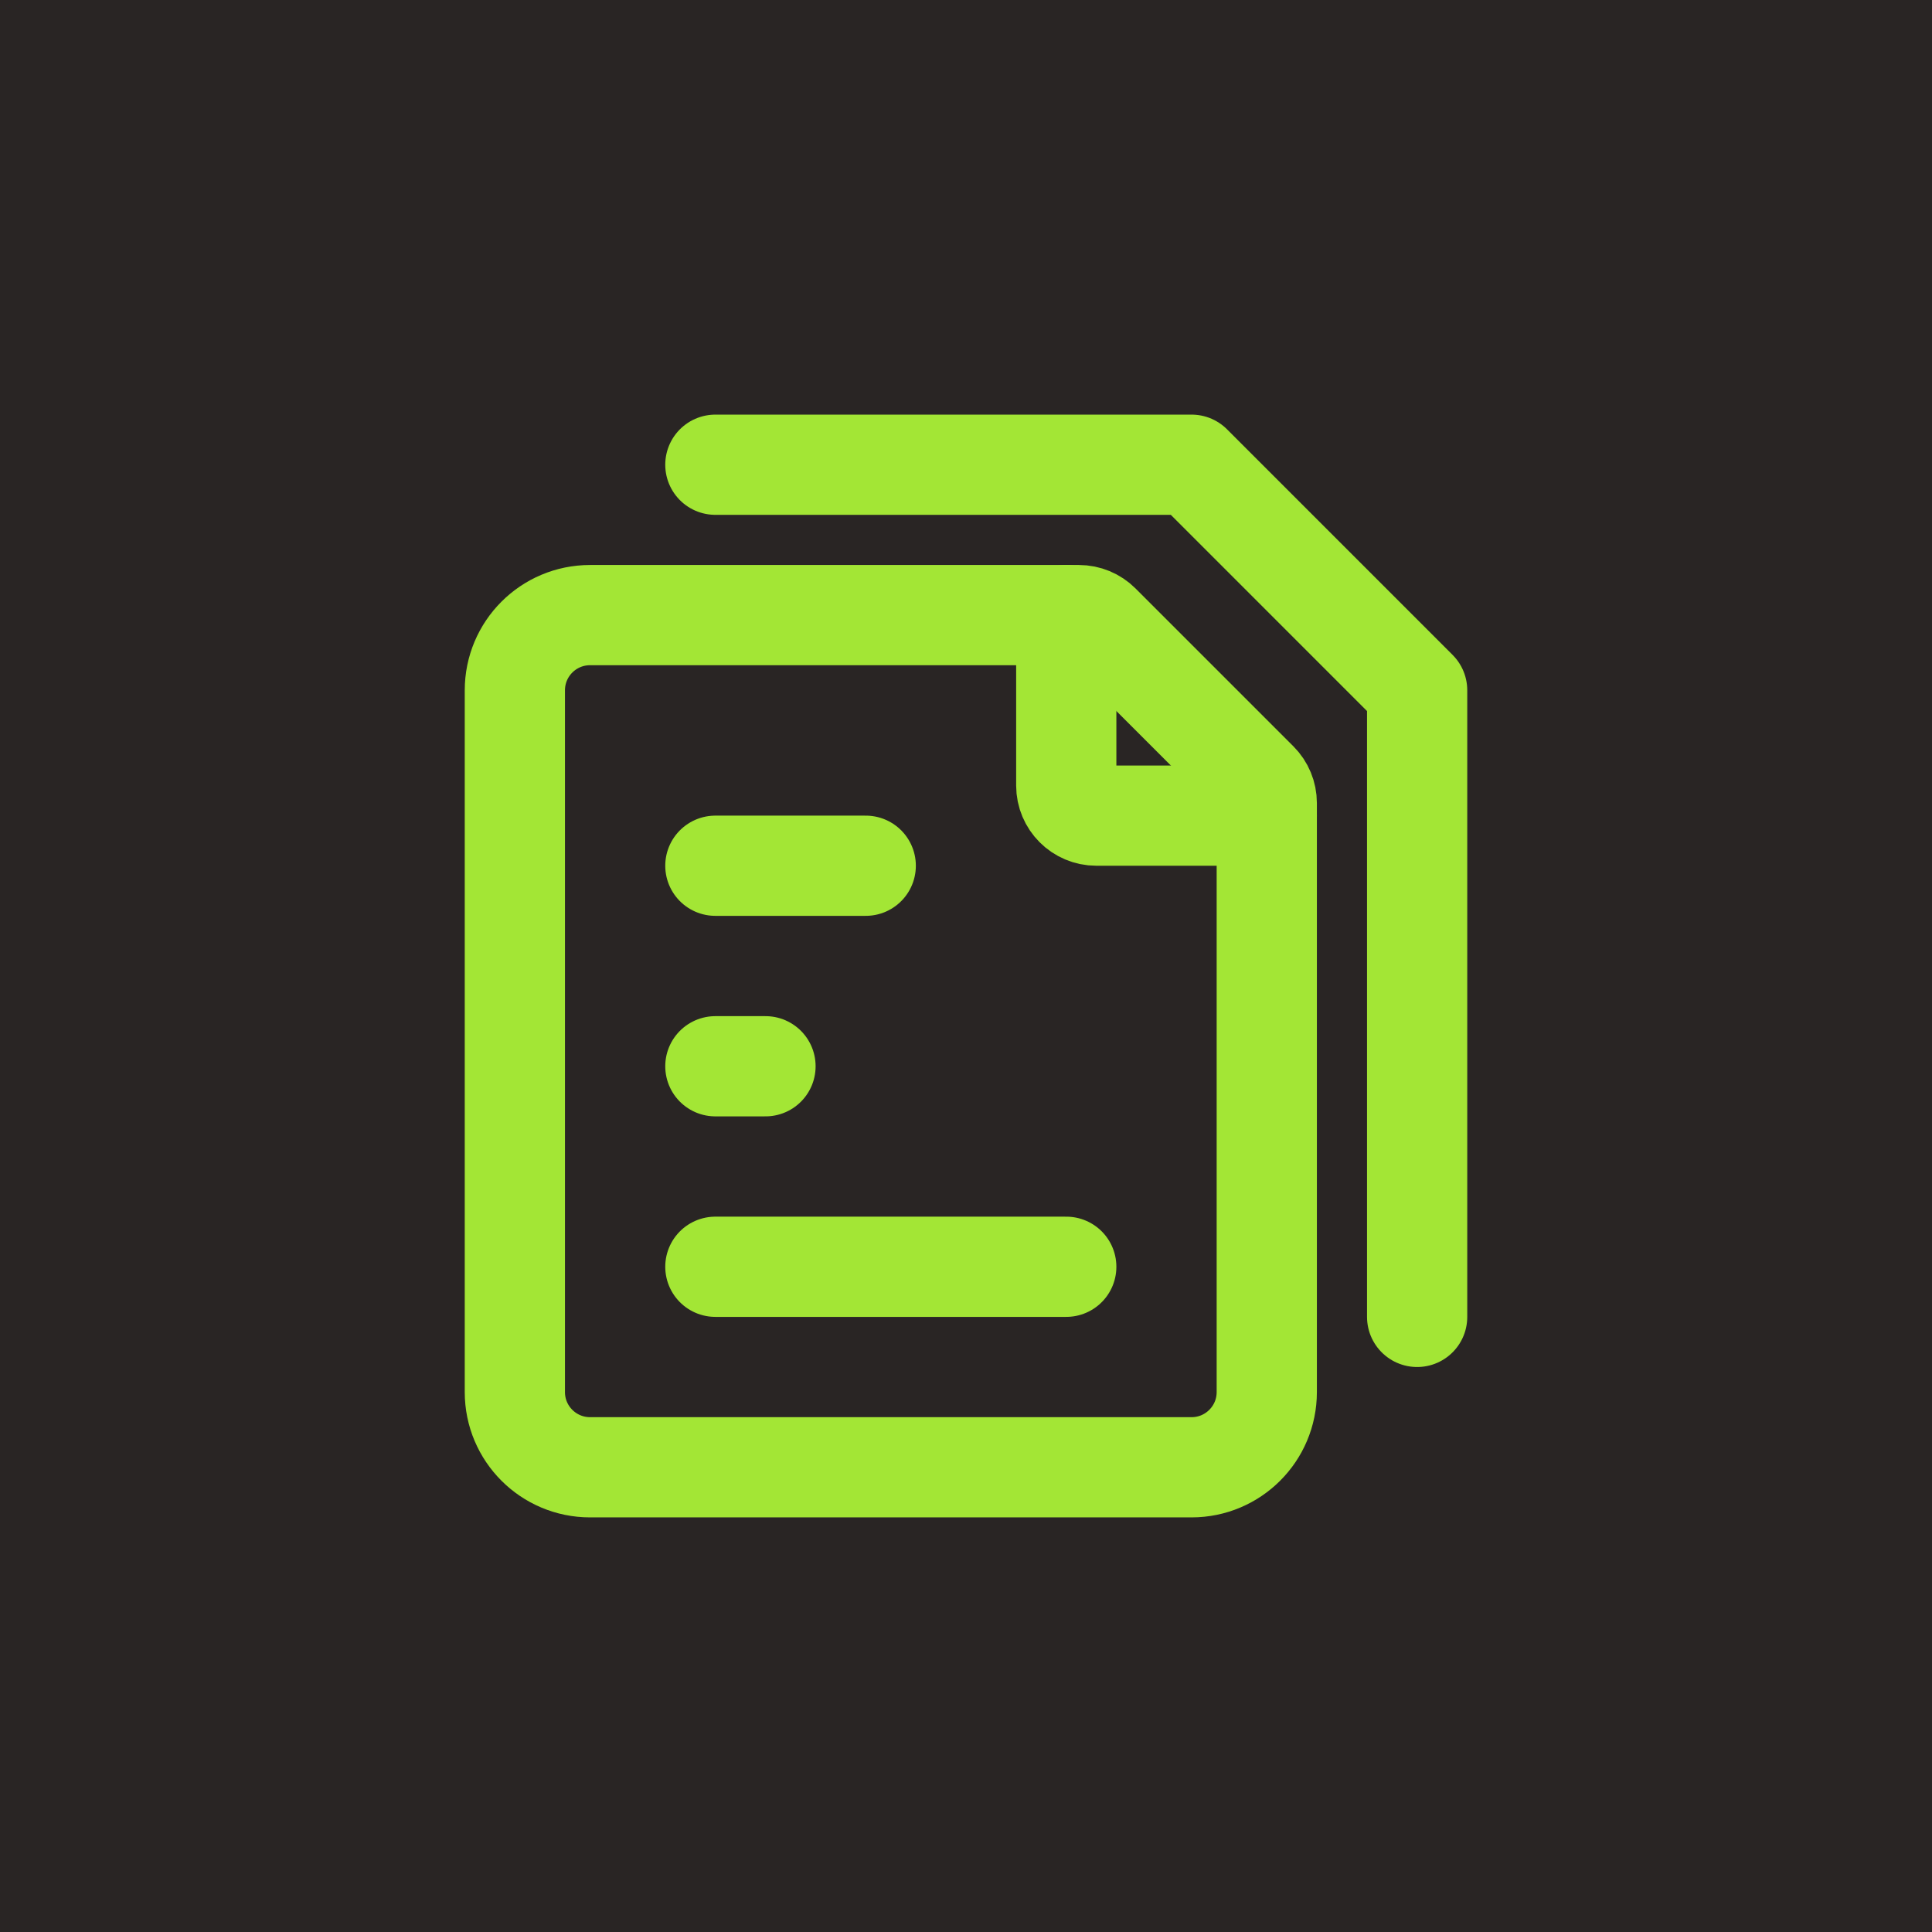 <svg width="96" height="96" viewBox="0 0 96 96" version="1.1"
    xmlns="http://www.w3.org/2000/svg"
    xmlns:xlink="http://www.w3.org/1999/xlink" xml:space="preserve"
    xmlns:serif="http://www.serif.com/" style="fill-rule:evenodd;clip-rule:evenodd;stroke-linecap:round;stroke-linejoin:round;">
    <g id="Maskable">
        <rect x="0" y="0" width="96" height="96" style="fill:#292524;"/>
        <g id="Articles">
            <path d="M35.546,62.945l17.436,-0" style="fill:none;fill-rule:nonzero;stroke:#a3e635;stroke-width:4.98px;"/>
            <path d="M35.546,52.982l2.491,-0" style="fill:none;fill-rule:nonzero;stroke:#a3e635;stroke-width:4.98px;"/>
            <path d="M35.546,43.018l7.472,0" style="fill:none;fill-rule:nonzero;stroke:#a3e635;stroke-width:4.98px;"/>
            <path d="M35.546,23.092l23.663,-0l11.208,11.209l0,31.135" style="fill:none;fill-rule:nonzero;stroke:#a3e635;stroke-width:4.98px;"/>
            <path d="M25.583,69.172l-0,-34.871c-0,-2.064 1.672,-3.737 3.736,-3.737l24.289,0c0.396,0 0.776,0.158 1.057,0.438l7.842,7.842c0.28,0.281 0.438,0.661 0.438,1.057l-0,29.271c-0,2.063 -1.673,3.736 -3.736,3.736l-29.89,0c-2.064,0 -3.736,-1.673 -3.736,-3.736Z" style="fill:none;fill-rule:nonzero;stroke:#a3e635;stroke-width:4.98px;"/>
            <path d="M52.982,30.564l-0,8.469c-0,0.825 0.669,1.495 1.494,1.495l8.469,-0" style="fill:none;fill-rule:nonzero;stroke:#a3e635;stroke-width:4.98px;"/>
        </g>
    </g>
</svg>